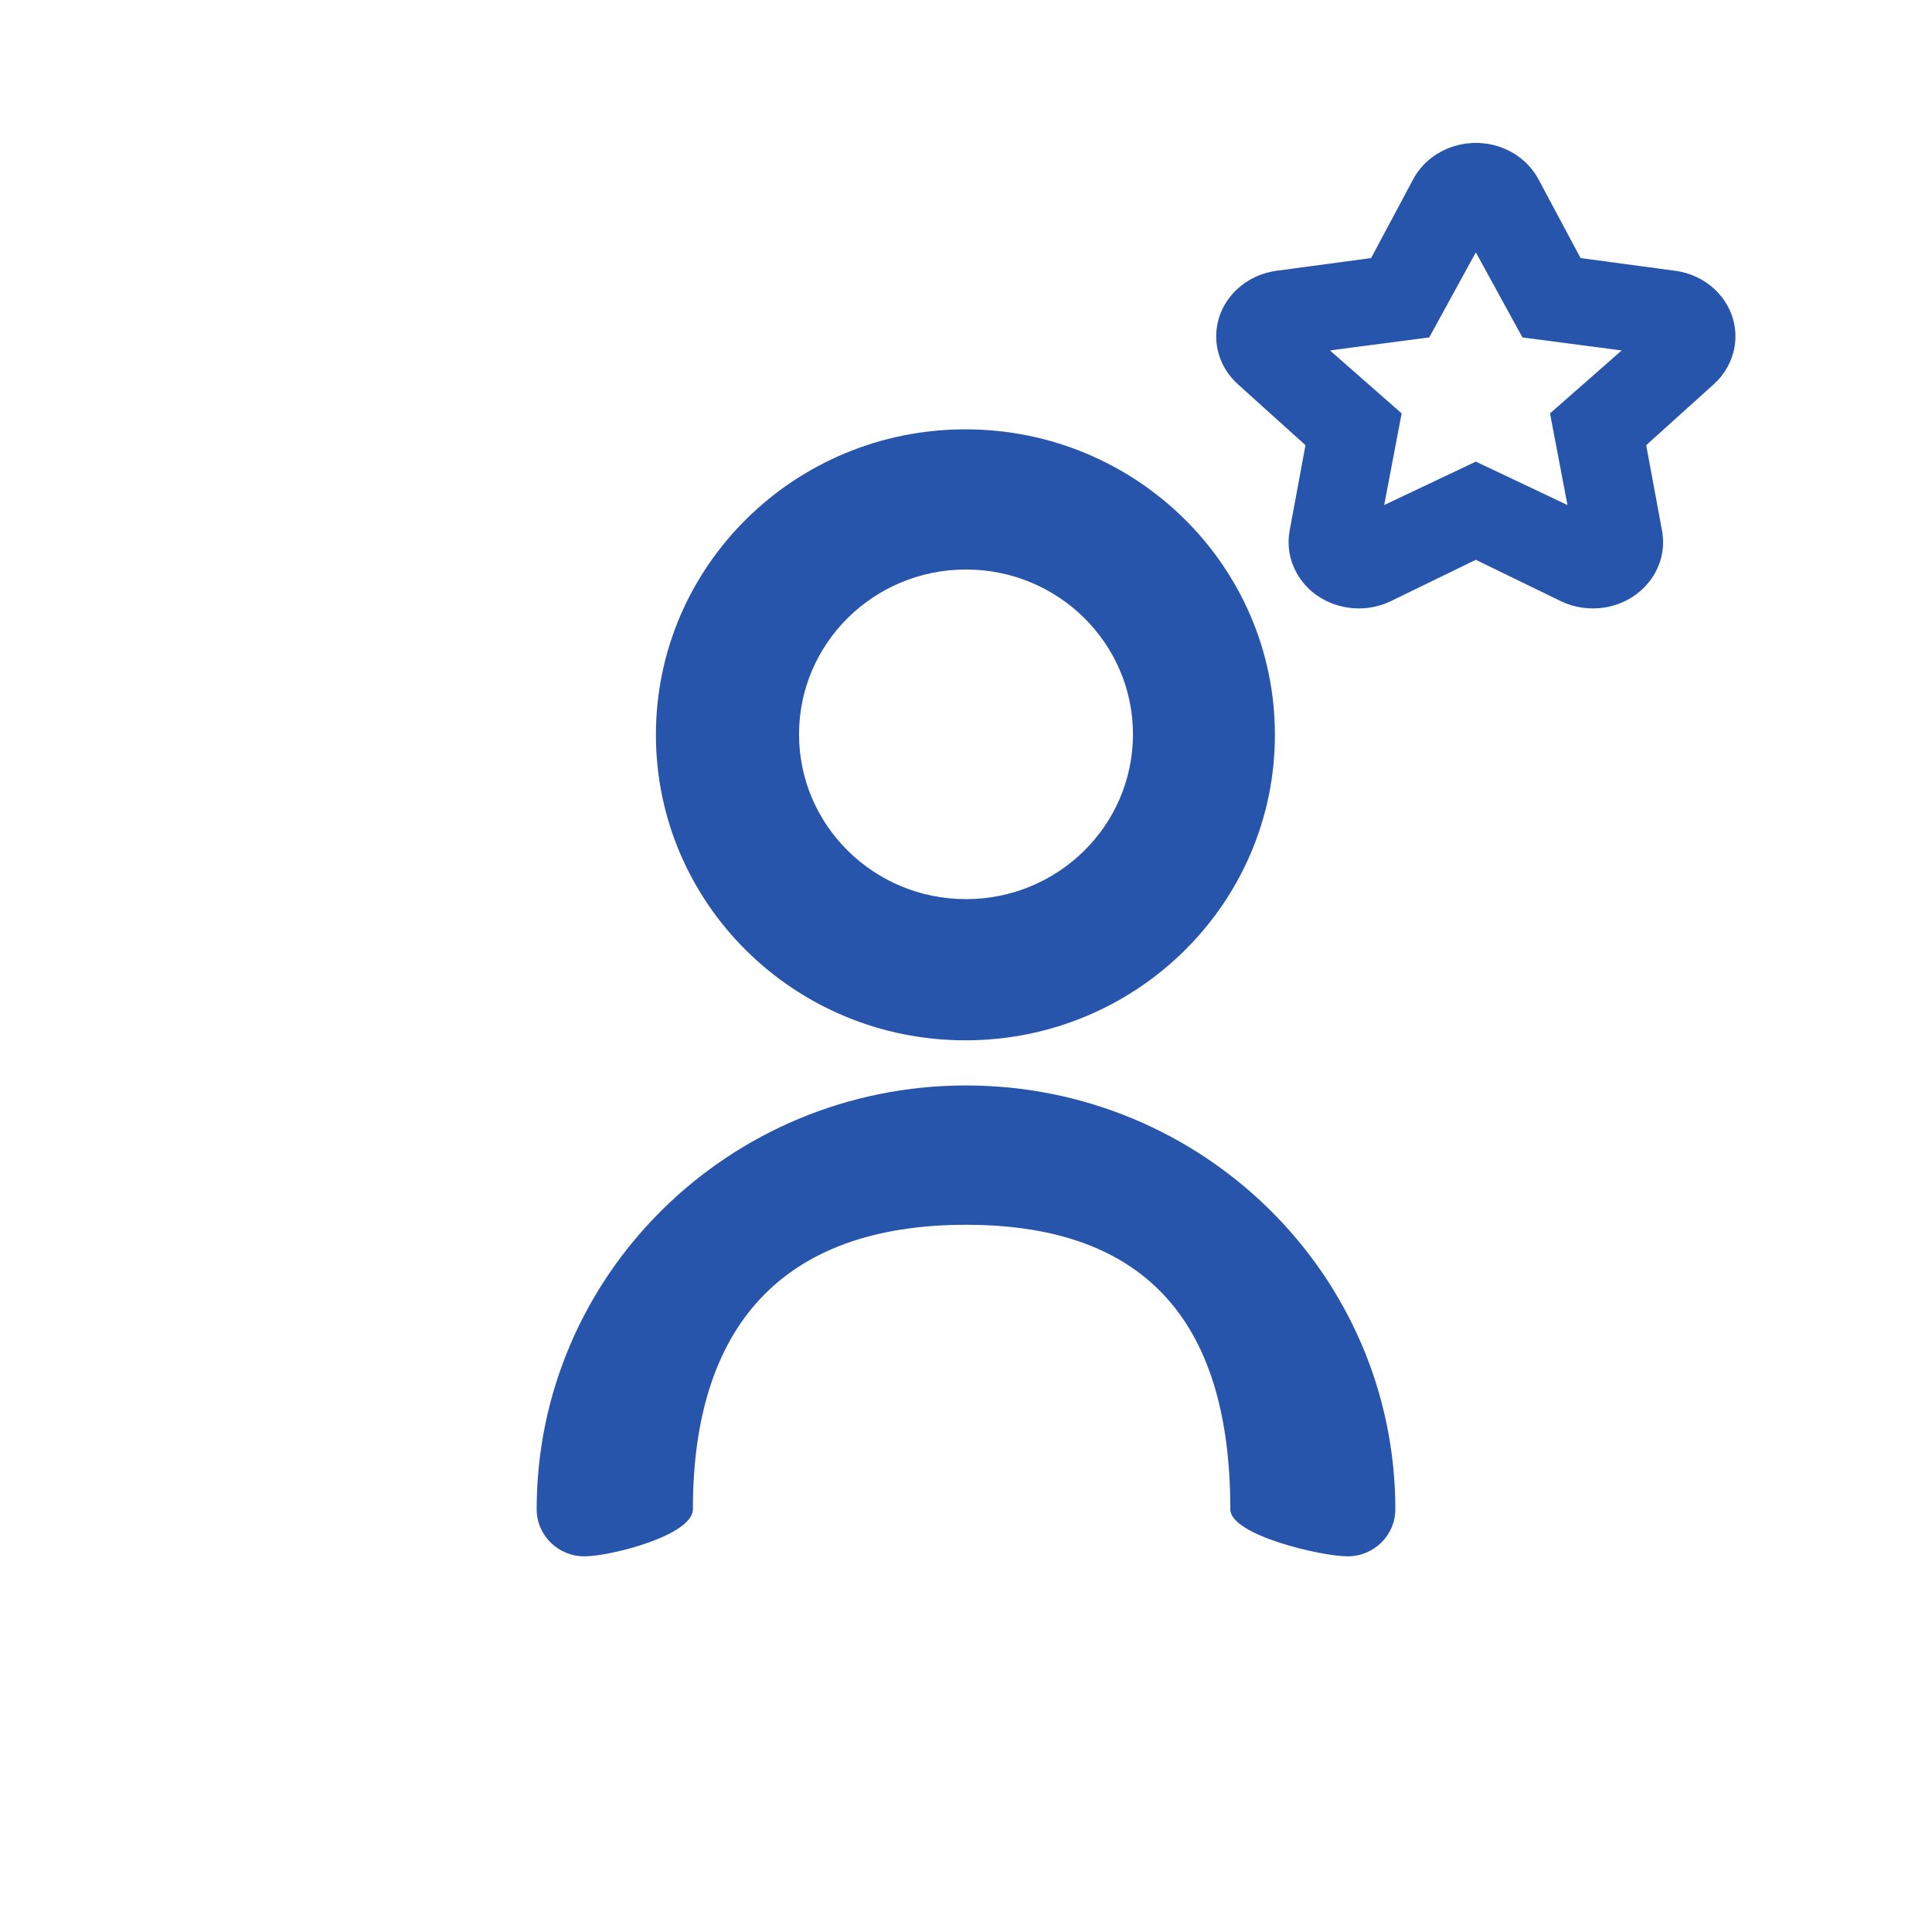 <?xml version="1.0" encoding="UTF-8"?>
<svg viewBox="0 0 36 36" version="1.1" xmlns="http://www.w3.org/2000/svg" xmlns:xlink="http://www.w3.org/1999/xlink">
    <defs>
        <path d="M27.5,8.975 L29.663,10 L29.25,7.829 L31,6.292 L28.582,5.975 L27.5,4 L26.418,5.975 L24,6.292 L25.75,7.829 L25.337,10 L27.5,8.975 Z M25.77,10.897 C25.296,11.127 24.709,10.959 24.46,10.52 C24.36,10.345 24.326,10.145 24.362,9.951 L24.692,8.171 L23.293,6.91 C22.909,6.564 22.901,5.996 23.276,5.641 C23.425,5.5 23.62,5.408 23.831,5.38 L25.765,5.12 L26.63,3.5 C26.867,3.056 27.449,2.874 27.93,3.093 C28.121,3.18 28.276,3.323 28.37,3.5 L29.235,5.12 L31.169,5.38 C31.699,5.451 32.067,5.906 31.99,6.397 C31.959,6.592 31.86,6.772 31.707,6.91 L30.308,8.171 L30.638,9.951 C30.728,10.439 30.374,10.903 29.845,10.987 C29.635,11.02 29.418,10.989 29.229,10.897 L27.5,10.056 L25.77,10.897 Z" id="path-1"></path>
    </defs>
    <g id="Icons/Bana-Ozel" stroke="none" stroke-width="1" fill="none" fill-rule="evenodd">
        <g id="noun_profile_1594258" transform="translate(10, 8)" fill="#2855AC" fill-rule="nonzero">
            <g id="Shape">
                <path d="M16,20.123 C16,20.607 15.602,21 15.111,21 C14.62,21 12.925,20.607 12.925,20.123 C12.925,16.73 11.436,14.822 8,14.822 C4.564,14.822 2.911,16.73 2.911,20.123 C2.911,20.607 1.38,21 0.889,21 C0.398,21 0,20.607 0,20.123 C0,15.761 3.582,12.226 8,12.226 C12.418,12.226 16,15.761 16,20.123 Z M7.989,11.385 C4.804,11.385 2.222,8.836 2.222,5.692 C2.222,2.549 4.804,0 7.989,0 C11.174,0 13.756,2.549 13.756,5.692 C13.756,8.836 11.174,11.385 7.989,11.385 Z M8,8.754 C9.718,8.754 11.111,7.379 11.111,5.683 C11.111,3.987 9.718,2.612 8,2.612 C6.282,2.612 4.889,3.987 4.889,5.683 C4.889,7.379 6.282,8.754 8,8.754 Z"></path>
            </g>
        </g>
        <mask id="mask-2" fill="white">
            <use xlink:href="#path-1"></use>
        </mask>
        <use id="Star" stroke="#2855AC" stroke-width="0.675" fill="#2855AC" fill-rule="nonzero" xlink:href="#path-1"></use>
    </g>
</svg>